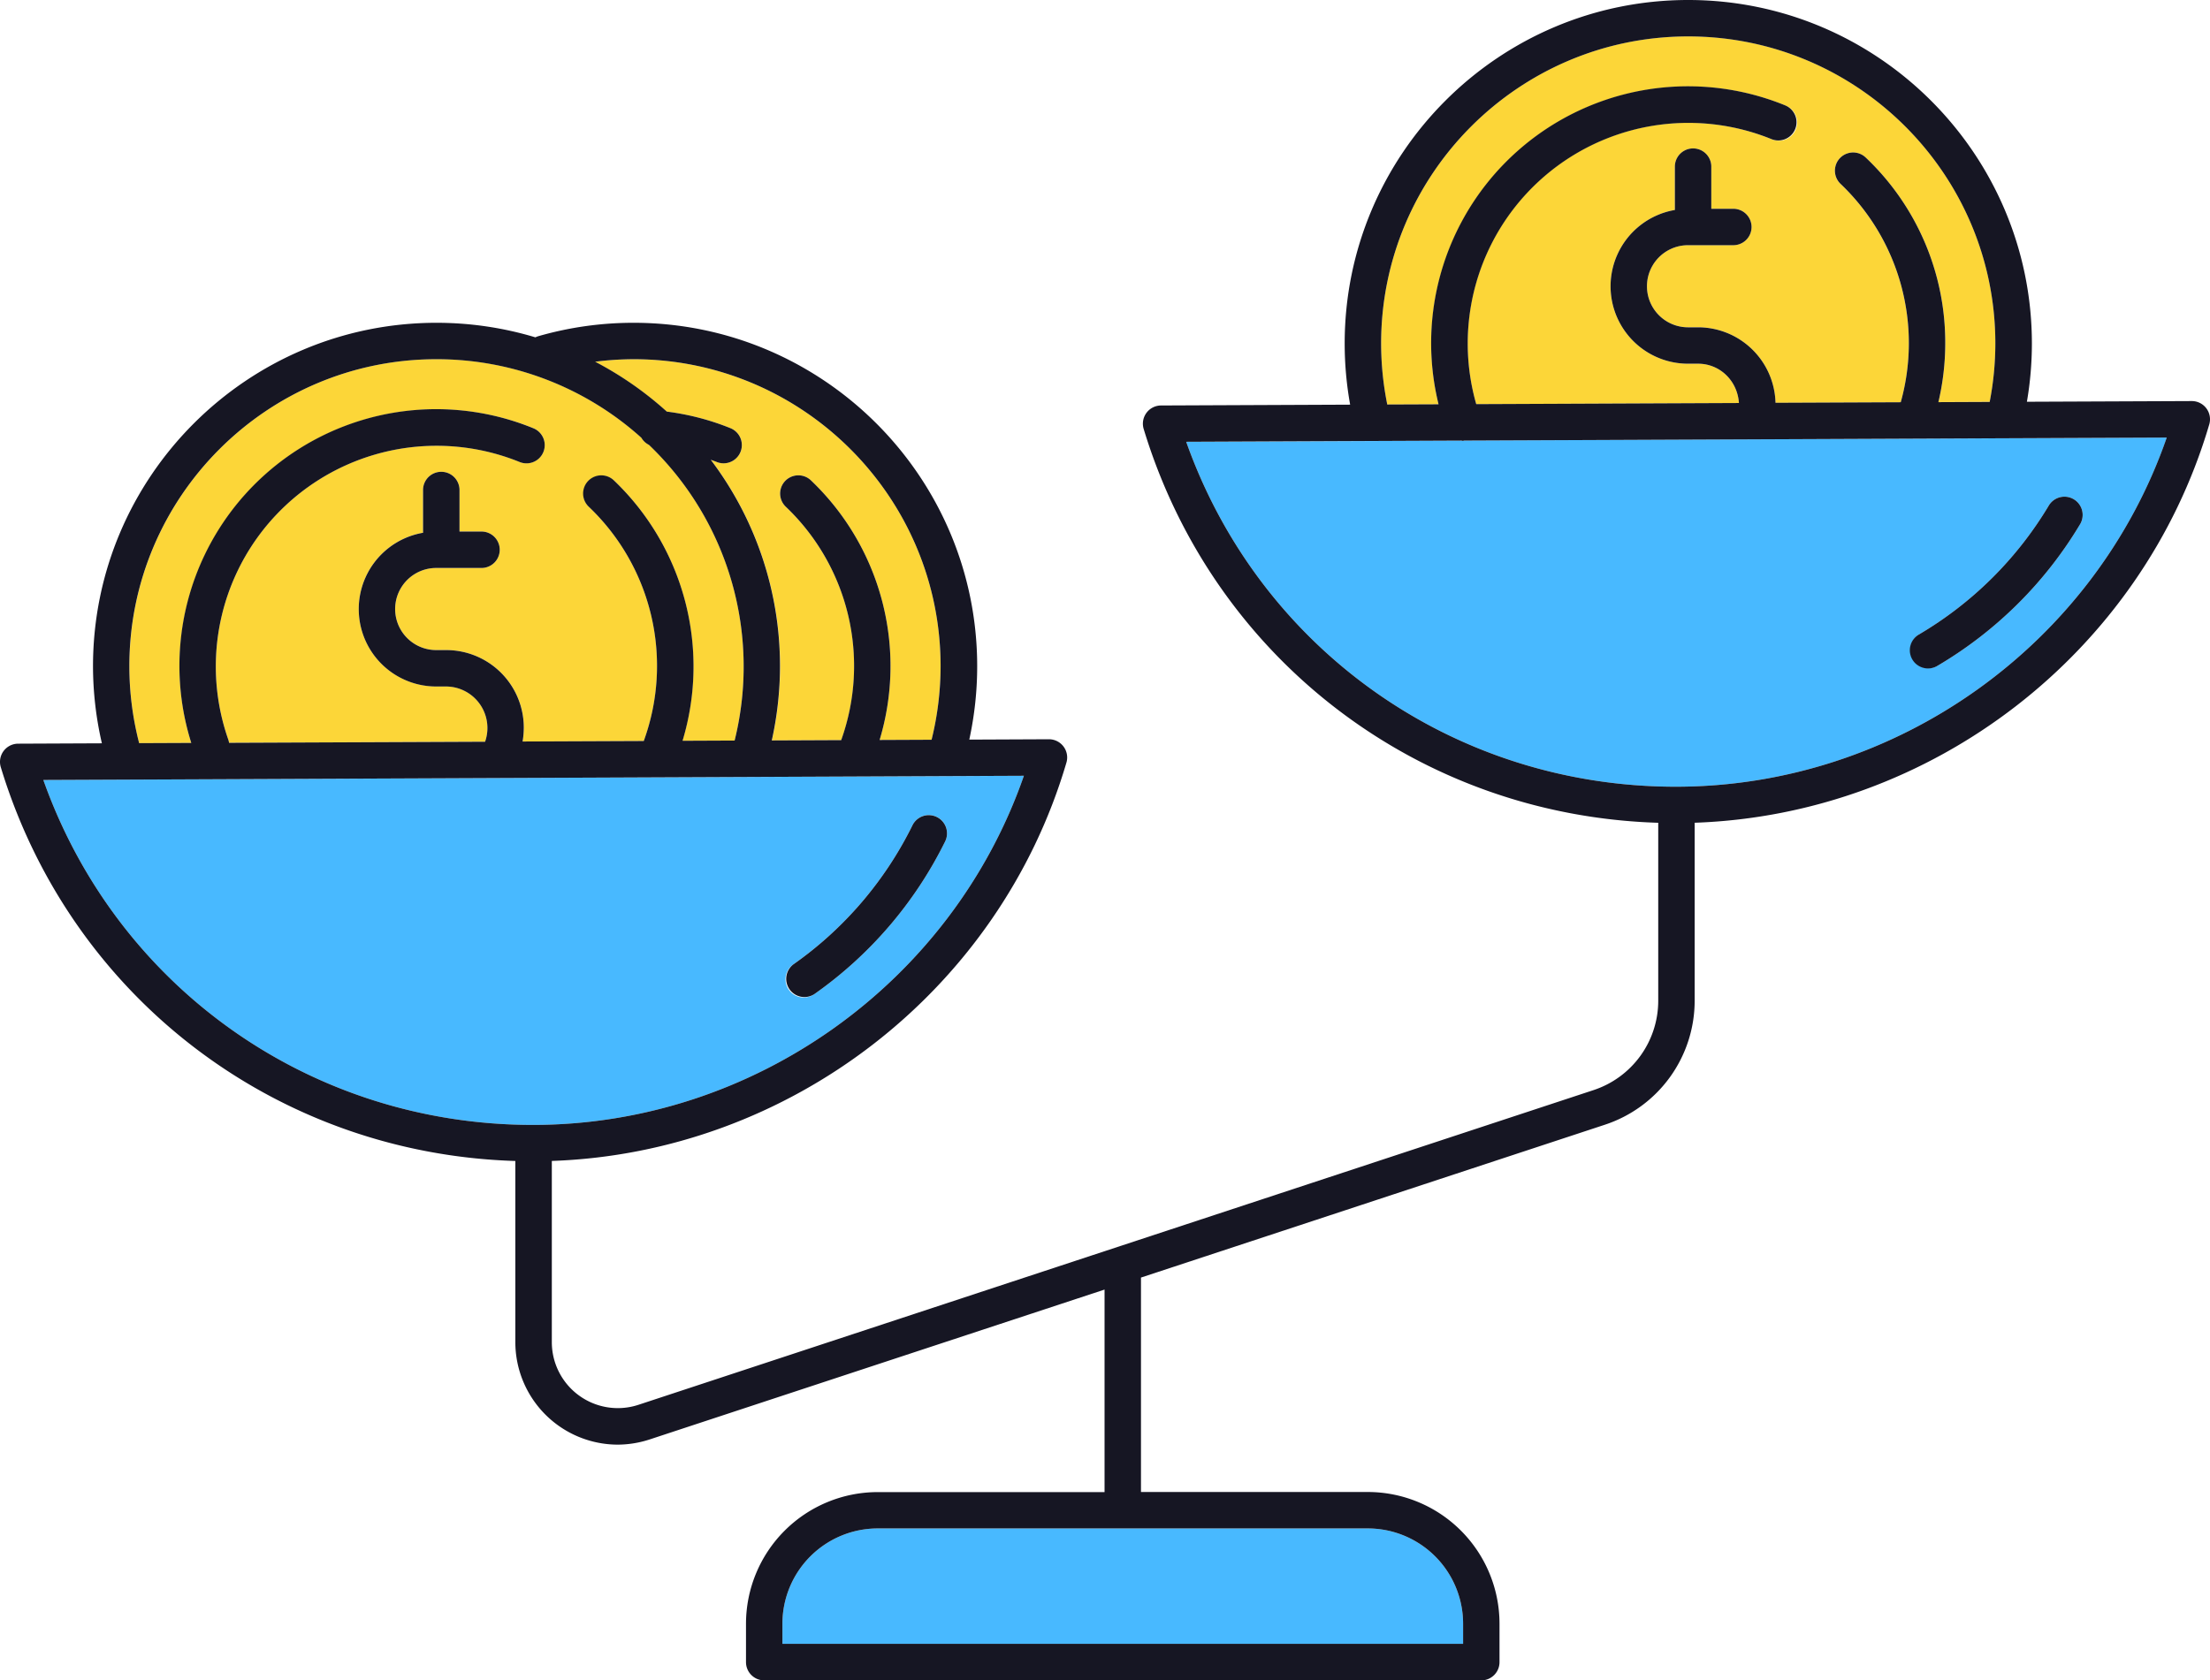 <svg xmlns="http://www.w3.org/2000/svg" width="1080" height="821.36" viewBox="0 0 1080 821.36"><g id="Слой_2" data-name="Слой 2"><g id="shopping08_316491172"><g id="shopping08_316491172-2" data-name="shopping08_316491172"><path d="M714.88 215.5c-.26.0-.5-.1-.76-.12L579.7 216C615.64 317.3 710.32 384.57 818.94 384.57c107.87.0 204.85-69.59 239.94-170.67L715.6 215.37C715.36 215.39 715.12 215.5 714.88 215.5zm222.81 94.69a180.7 180.7.0 0 0 63.53-63.05 8.9 8.9.0 0 1 15.29 9.12 198.55 198.55.0 0 1-69.81 69.28 8.9 8.9.0 0 1-9-15.35z" fill="#48b9ff"/><path d="M500.36 379.22 21.18 381.28C57.12 482.62 151.8 549.89 260.42 549.89 368.29 549.89 465.27 480.3 500.36 379.22zM397.88 486a8.9 8.9.0 0 1-10.22-14.58 180.69 180.69.0 0 0 58.24-68 8.9 8.9.0 1 1 16 7.86A198.57 198.57.0 0 1 397.88 486z" fill="#48b9ff"/><path d="M382.36 793.68v9.88H715v-9.88a46.6 46.6.0 0 0-46.54-46.54H428.9A46.6 46.6.0 0 0 382.36 793.68z" fill="#48b9ff"/><path d="M703 197.63A125.65 125.65.0 0 1 872.4 51.53 8.9 8.9.0 1 1 865.68 68 107.74 107.74.0 0 0 721.42 197.55L849.79 197c-.71-10.91-9.33-19.21-19.94-19.21h-4.93a37.85 37.85.0 0 1-6.43-75.15V81.45a8.9 8.9.0 1 1 17.8.0v20.6h10.77a8.9 8.9.0 1 1 0 17.8H824.92a20.07 20.07.0 1 0 0 40.14h4.93a37.88 37.88.0 0 1 37.82 36.93l61.2-.26A107.48 107.48.0 0 0 899.46 89.91 8.9 8.9.0 0 1 911.75 77a124.51 124.51.0 0 1 38.89 90.87 125.78 125.78.0 0 1-3.35 28.68l25.06-.11a150.77 150.77.0 0 0 2.77-28.57c0-82.77-67.33-150.1-150.1-150.1S674.93 85.13 674.93 167.9a151 151 0 0 0 3 29.83z" fill="#fcd638"/><path d="M357 209.32a8.9 8.9.0 1 1-6.72 16.49c-1-.39-1.92-.7-2.87-1.05a167 167 0 0 1 33.82 100.93 168.79 168.79.0 0 1-4 36.26l33.91-.15A107.46 107.46.0 0 0 384 247.7a8.9 8.9.0 0 1 12.3-12.88 125.38 125.38.0 0 1 33.56 126.9l25.39-.11a150.72 150.72.0 0 0 4.41-35.92c0-82.76-67.33-150.1-150.09-150.1a152.67 152.67.0 0 0-18.79 1.23 168.79 168.79.0 0 1 35 24.38A124.81 124.81.0 0 1 357 209.32z" fill="#fcd638"/><path d="M93.47 363.16A125.62 125.62.0 0 1 260.66 209.32a8.9 8.9.0 0 1-6.72 16.49 107.88 107.88.0 0 0-142.4 135.63 9.56 9.56.0 0 1 .4 1.64l125.11-.53a20.29 20.29.0 0 0-18.94-27h-4.93a37.85 37.85.0 0 1-6.44-75.15V239.24a8.91 8.91.0 0 1 17.81.0v20.6h10.77a8.9 8.9.0 0 1 0 17.8H213.18a20.07 20.07.0 0 0 0 40.14h4.93A37.91 37.91.0 0 1 256 355.65a41.53 41.53.0 0 1-.58 6.82l59.21-.25A107.35 107.35.0 0 0 287.72 247.7 8.9 8.9.0 0 1 3e2 234.82a125.77 125.77.0 0 1 33.5 127.32L359 362a150.08 150.08.0 0 0-41.81-144.55 8.85 8.85.0 0 1-3.7-3.47 149.53 149.53.0 0 0-100.16-38.42c-82.76.0-150.09 67.34-150.09 150.1A150.48 150.48.0 0 0 68 363.27z" fill="#fcd638"/><path d="M1071.1 196.05h0l-80.58.34a168.33 168.33.0 0 0 2.44-28.49C992.92 75.32 917.6.0 825 0S657.13 75.32 657.13 167.9a168.87 168.87.0 0 0 2.67 29.91l-92.42.4a8.9 8.9.0 0 0-8.48 11.48C593.05 322.2 693.45 398.62 810.36 402.2v86.89a46 46 0 0 1-31.7 43.81L312 686.71a32.25 32.25.0 0 1-42.33-30.62V567.5c116-4 218.59-82.91 251.48-194.72a8.9 8.9.0 0 0-8.54-11.41h0l-38.93.17a168.72 168.72.0 0 0 3.86-35.85c0-92.58-75.32-167.9-167.9-167.9a168 168 0 0 0-46.65 6.57 9.5 9.5.0 0 0-1.35.54 167.48 167.48.0 0 0-48.29-7.11c-92.58.0-167.9 75.32-167.9 167.9a168.58 168.58.0 0 0 4.34 37.66l-40.86.18A8.9 8.9.0 0 0 .38 375C34.53 487.52 134.93 563.94 251.84 567.52v88.57a50.15 50.15.0 0 0 49.88 50.09 50.7 50.7.0 0 0 15.82-2.56l222.24-73.24v99H428.9a64.42 64.42.0 0 0-64.34 64.35v18.78a8.91 8.91.0 0 0 8.9 8.9H723.89a8.9 8.9.0 0 0 8.9-8.9V793.68a64.42 64.42.0 0 0-64.34-64.35H557.58V624.51l226.66-74.7a63.81 63.81.0 0 0 43.92-60.72V402.18c116-4 218.59-82.91 251.48-194.72a8.9 8.9.0 0 0-8.54-11.41zM309.57 175.59c82.76.0 150.09 67.34 150.09 150.1a150.72 150.72.0 0 1-4.41 35.92l-25.39.11a125.38 125.38.0 0 0-33.56-126.9A8.9 8.9.0 0 0 384 247.7a107.46 107.46.0 0 1 27.08 114.1l-33.91.15a168.79 168.79.0 0 0 4-36.26 167 167 0 0 0-33.82-100.93c.95.35 1.92.66 2.87 1.05A8.9 8.9.0 0 0 357 209.32a124.81 124.81.0 0 0-31.14-8.12 168.79 168.79.0 0 0-35-24.38A152.67 152.67.0 0 1 309.57 175.59zm-96.29.0A149.53 149.53.0 0 1 313.44 214a8.85 8.85.0 0 0 3.7 3.47A150.08 150.08.0 0 1 359 362l-25.44.11A125.77 125.77.0 0 0 3e2 234.82a8.9 8.9.0 0 0-12.29 12.88 107.35 107.35.0 0 1 26.89 114.52l-59.21.25a41.53 41.53.0 0 0 .58-6.82 37.91 37.91.0 0 0-37.87-37.87h-4.93a20.07 20.07.0 0 1 0-40.14h22.14a8.9 8.9.0 0 0 0-17.8H224.55v-20.6a8.91 8.91.0 0 0-17.81.0v21.19a37.85 37.85.0 0 0 6.44 75.15h4.93a20.29 20.29.0 0 1 18.94 27l-125.11.53a9.56 9.56.0 0 0-.4-1.64 107.88 107.88.0 0 1 142.4-135.63 8.9 8.9.0 0 0 6.72-16.49A125.48 125.48.0 0 0 93.47 363.16L68 363.27a150.48 150.48.0 0 1-4.79-37.58C63.19 242.93 130.52 175.59 213.28 175.59zm47.14 374.3c-108.62.0-203.3-67.27-239.24-168.61l479.18-2.06C465.27 480.3 368.29 549.89 260.42 549.89zm408 197.25A46.6 46.6.0 0 1 715 793.68v9.88H382.36v-9.88a46.6 46.6.0 0 1 46.54-46.54zM825 17.8c82.77.0 150.1 67.33 150.1 150.1a150.77 150.77.0 0 1-2.77 28.57l-25.06.11a125.78 125.78.0 0 0 3.35-28.68A124.51 124.51.0 0 0 911.75 77a8.9 8.9.0 0 0-12.29 12.88 107.48 107.48.0 0 1 29.41 106.75l-61.2.26A37.88 37.88.0 0 0 829.85 160h-4.93a20.07 20.07.0 1 1 0-40.14h22.14a8.9 8.9.0 1 0 0-17.8H836.29V81.45a8.9 8.9.0 1 0-17.8.0v21.19a37.85 37.85.0 0 0 6.43 75.15h4.93c10.61.0 19.23 8.3 19.94 19.21l-128.37.55A107.83 107.83.0 0 1 865.68 68a8.9 8.9.0 1 0 6.72-16.49A125.53 125.53.0 0 0 703 197.63l-25.06.1a151 151 0 0 1-3-29.83C674.93 85.13 742.26 17.8 825 17.8zm-6.08 366.77c-108.62.0-203.3-67.27-239.24-168.61l134.42-.58c.26.0.5.12.76.12s.48-.11.72-.13l343.28-1.47C1023.79 315 926.81 384.57 818.94 384.57z" fill="#161623"/><path d="M942.2 326.76a8.88 8.88.0 0 0 4.5-1.22 198.55 198.55.0 0 0 69.81-69.28 8.9 8.9.0 0 0-15.29-9.12 180.7 180.7.0 0 1-63.53 63.05 8.9 8.9.0 0 0 4.51 16.57z" fill="#161623"/><path d="M457.82 399.39a8.89 8.89.0 0 0-11.92 4.06 180.69 180.69.0 0 1-58.24 68A8.9 8.9.0 0 0 397.88 486a198.57 198.57.0 0 0 64-74.69A8.9 8.9.0 0 0 457.82 399.39z" fill="#161623"/></g></g></g></svg>